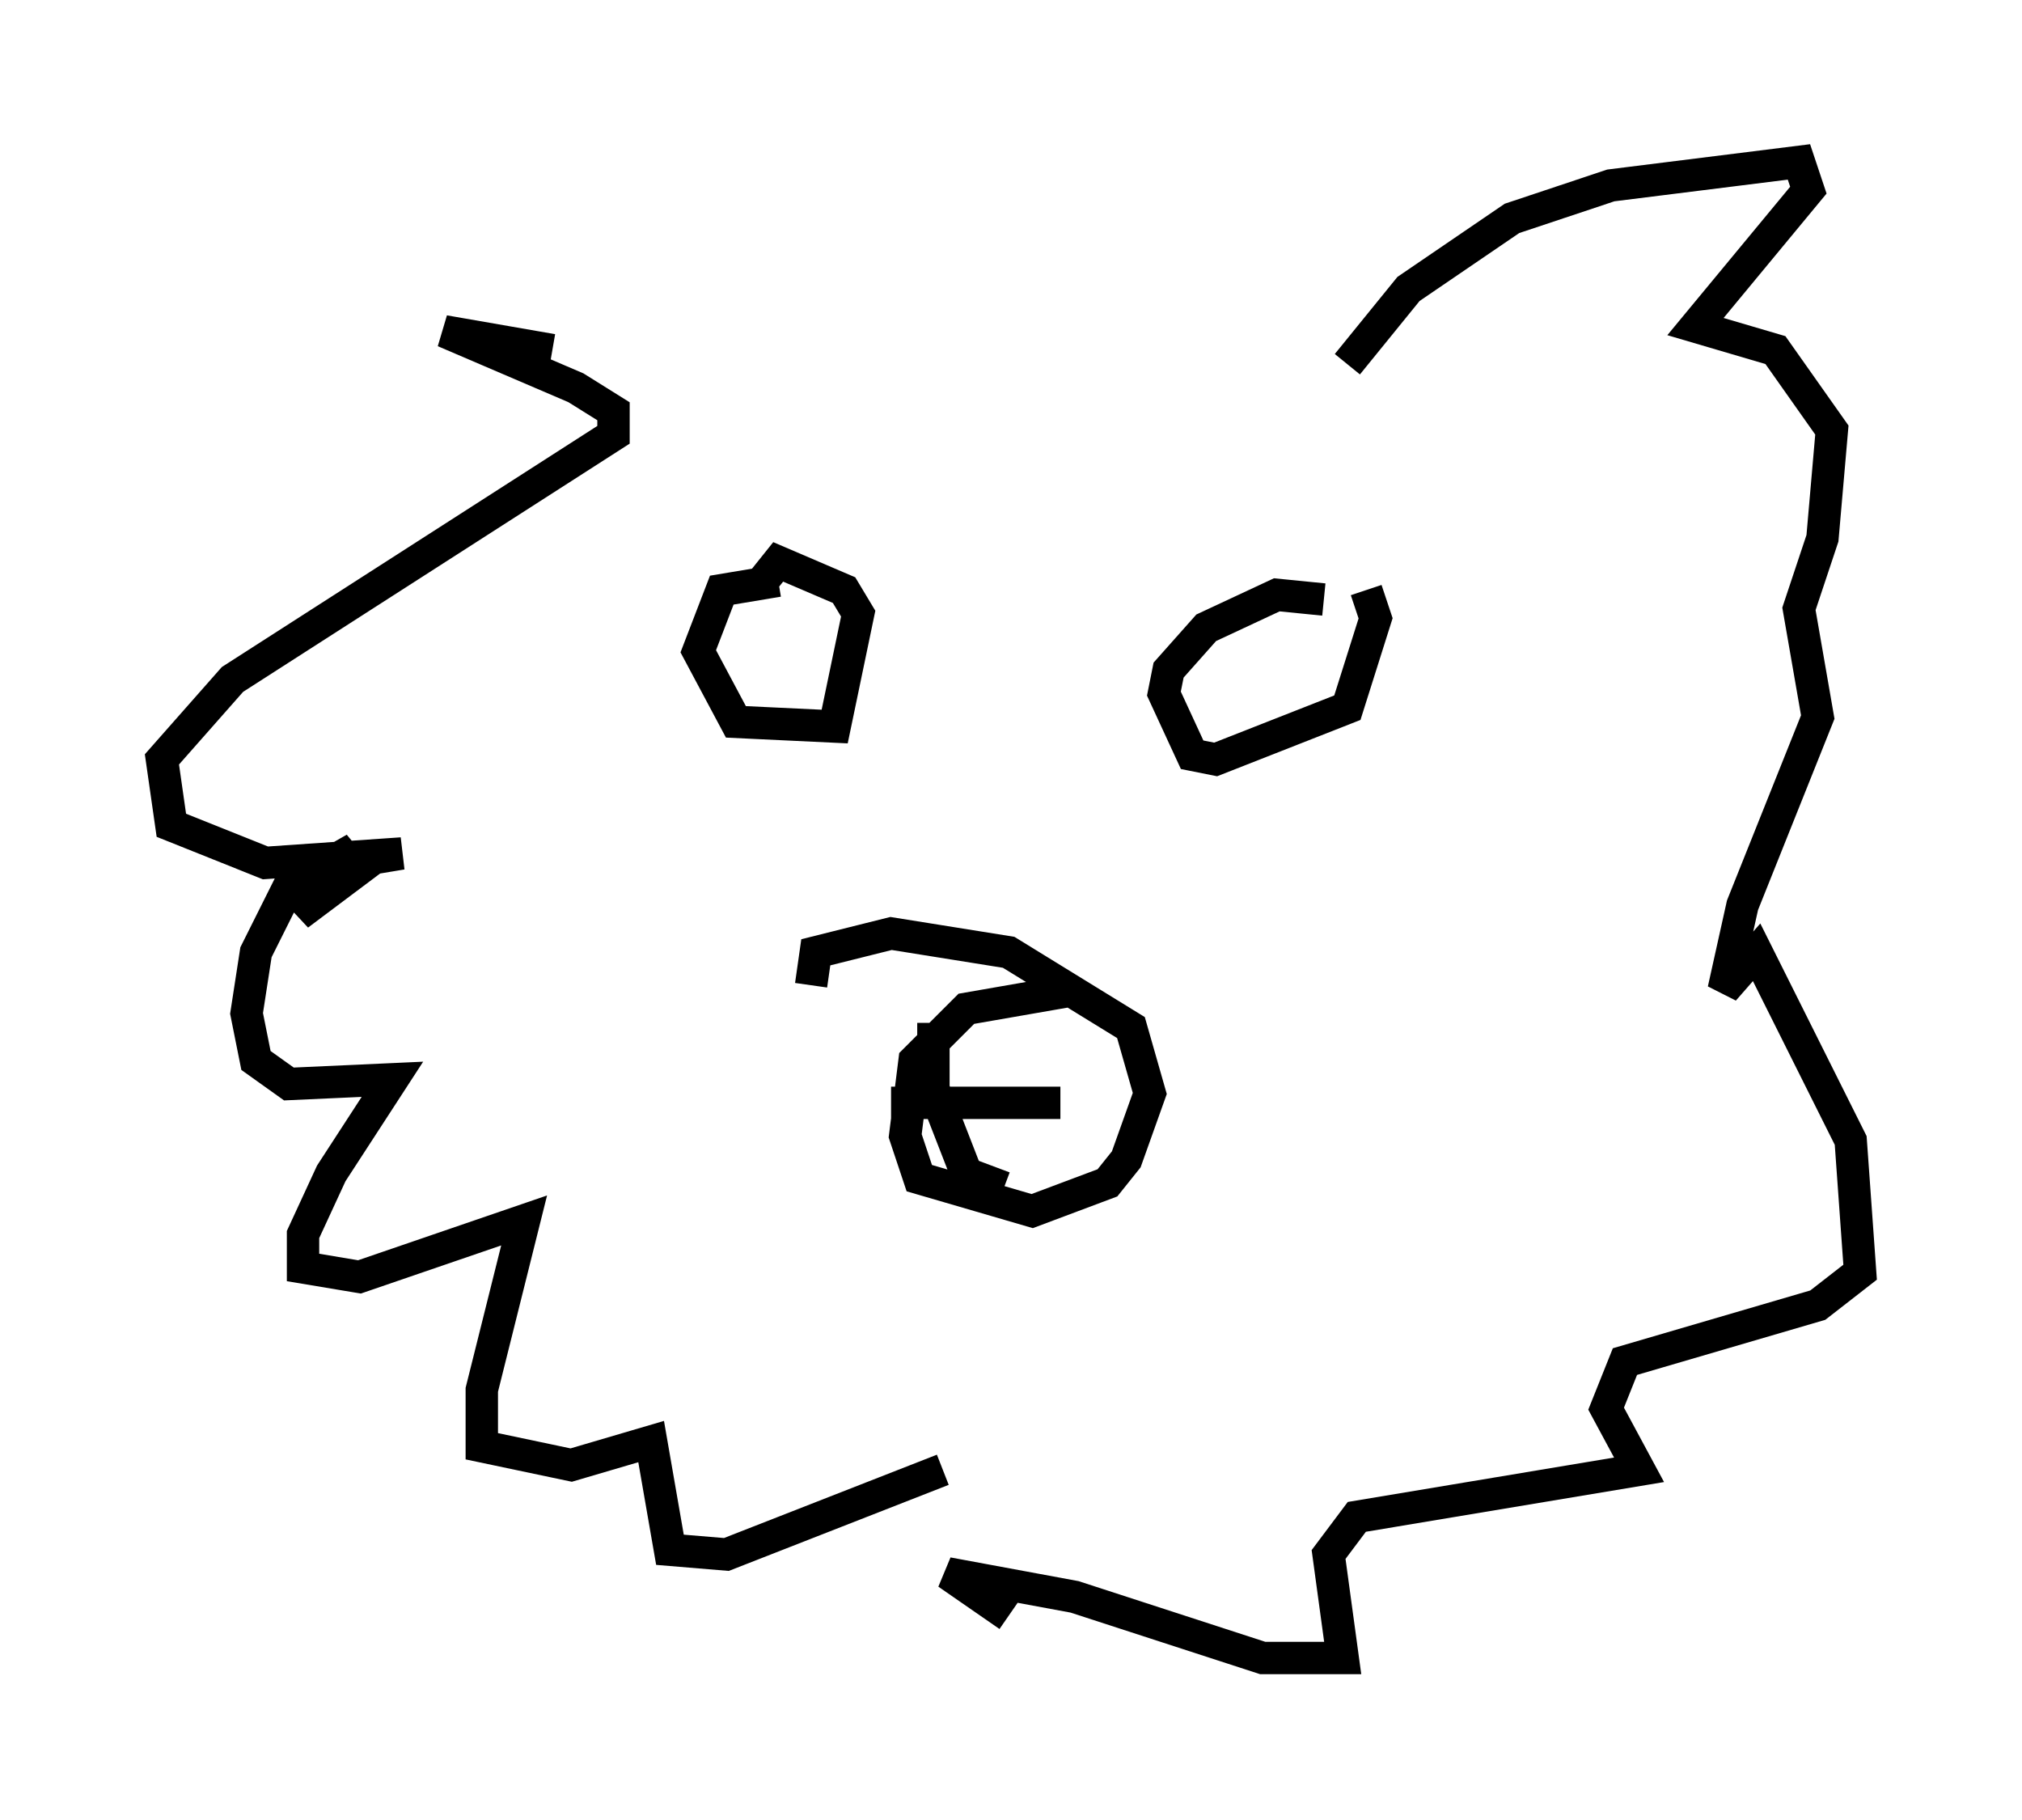 <?xml version="1.0" encoding="utf-8" ?>
<svg baseProfile="full" height="56.19" version="1.1" width="62.436" xmlns="http://www.w3.org/2000/svg" xmlns:ev="http://www.w3.org/2001/xml-events" xmlns:xlink="http://www.w3.org/1999/xlink"><defs /><rect fill="white" height="56.19" width="62.436" x="0" y="0" /><path d="M21.849, 12.989 m-4.793, -2.179 l-3.341, -0.581 4.067, 1.743 l1.162, 0.726 0.0, 0.726 l-11.765, 7.553 -2.179, 2.469 l0.291, 2.034 2.905, 1.162 l4.212, -0.291 -0.872, 0.145 l-2.324, 1.743 1.743, -2.034 l-2.034, 1.162 -1.017, 2.034 l-0.291, 1.888 0.291, 1.453 l1.017, 0.726 3.196, -0.145 l-1.888, 2.905 -0.872, 1.888 l0.0, 1.017 1.743, 0.291 l5.084, -1.743 -1.307, 5.229 l0.0, 1.743 2.76, 0.581 l2.469, -0.726 0.581, 3.341 l1.743, 0.145 6.682, -2.615 m12.492, -34.134 l1.888, -2.324 3.196, -2.179 l3.05, -1.017 5.81, -0.726 l0.291, 0.872 -3.486, 4.212 l2.469, 0.726 1.743, 2.469 l-0.291, 3.341 -0.726, 2.179 l0.581, 3.341 -2.324, 5.81 l-0.581, 2.615 1.017, -1.162 l2.905, 5.81 0.291, 4.067 l-1.307, 1.017 -5.955, 1.743 l-0.581, 1.453 1.017, 1.888 l-8.715, 1.453 -0.872, 1.162 l0.436, 3.196 -2.469, 0.0 l-5.81, -1.888 -3.922, -0.726 l1.888, 1.307 m-7.117, -31.955 l-1.743, 0.291 -0.726, 1.888 l1.162, 2.179 3.05, 0.145 l0.726, -3.486 -0.436, -0.726 l-2.034, -0.872 -0.581, 0.726 m17.43, 0.436 l-1.453, -0.145 -2.179, 1.017 l-1.162, 1.307 -0.145, 0.726 l0.872, 1.888 0.726, 0.145 l4.067, -1.598 0.872, -2.76 l-0.291, -0.872 m-13.363, 13.363 l0.0, 2.034 1.017, 2.615 l1.162, 0.436 m2.179, -6.101 l-3.341, 0.581 -1.598, 1.598 l-0.291, 2.324 0.436, 1.307 l3.486, 1.017 2.324, -0.872 l0.581, -0.726 0.726, -2.034 l-0.581, -2.034 -3.777, -2.324 l-3.631, -0.581 -2.324, 0.581 l-0.145, 1.017 m2.469, 3.631 l5.229, 0.0 " fill="none" stroke="black" stroke-width="1" /></svg>